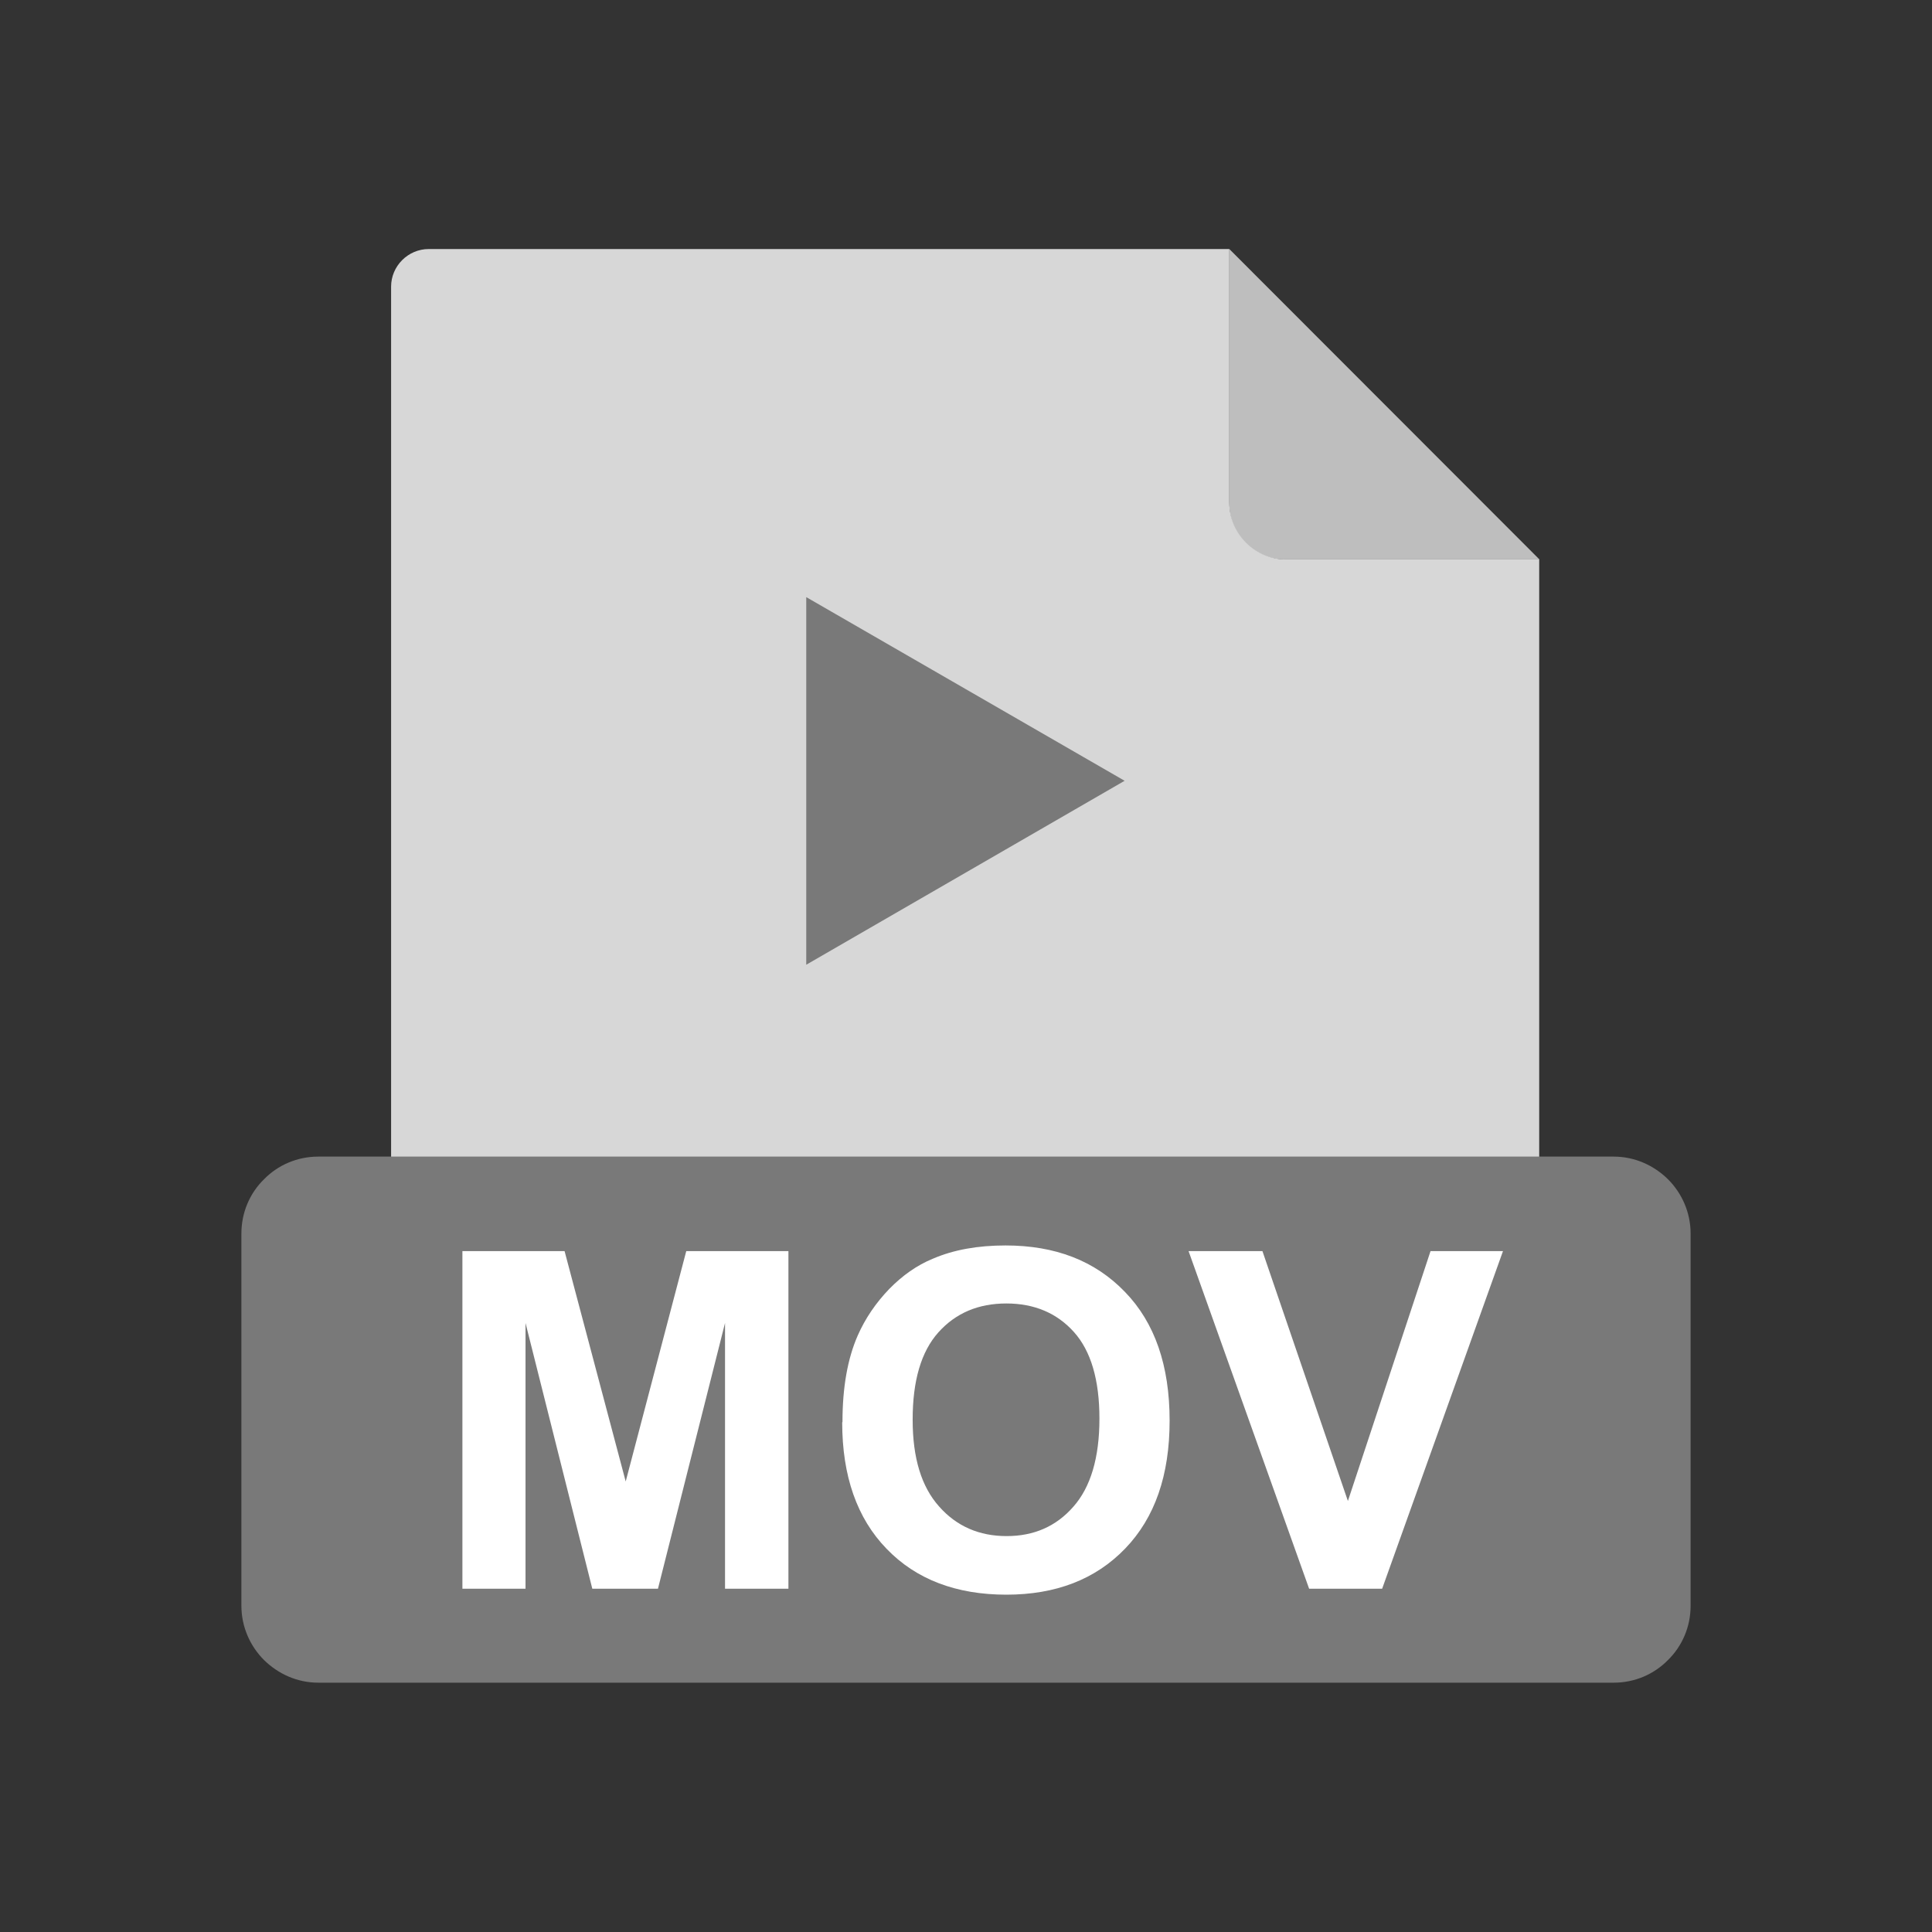 <?xml version="1.0" encoding="UTF-8"?>
<!DOCTYPE svg PUBLIC "-//W3C//DTD SVG 1.1//EN" "http://www.w3.org/Graphics/SVG/1.1/DTD/svg11.dtd">
<!-- Creator: CorelDRAW -->
<svg xmlns="http://www.w3.org/2000/svg" xml:space="preserve" width="6.827in" height="6.827in" style="shape-rendering:geometricPrecision; text-rendering:geometricPrecision; image-rendering:optimizeQuality; fill-rule:evenodd; clip-rule:evenodd"
viewBox="0 0 6.827 6.827"
 xmlns:xlink="http://www.w3.org/1999/xlink">
 <rect x="0" y="0" width="6.827" height="6.827" fill="#333333" stroke="none"/>
 <defs>
  <style type="text/css">
   <![CDATA[
    .fil0 {fill:none}
    .fil4 {fill:#797979}
    .fil1 {fill:#BEBEBE}
    .fil2 {fill:#D7D7D7}
    .fil3 {fill:#797979;fill-rule:nonzero}
    .fil5 {fill:white;fill-rule:nonzero}
   ]]>
  </style>
 </defs>
 <g id="Layer_x0020_1">
  <rect class="fil0" width="6.827" height="6.827"/>
  <rect class="fil0" x="0.853" y="0.853" width="5.12" height="5.12"/>
  <g id="_430289144">
   <g>
    <g>
     <path id="_430281776" class="fil1" d="M4.344 0.88l1.096 1.097 -0.9 0c-0.108,0 -0.196,-0.088 -0.196,-0.196l0 -0.901z"/>
     <path id="_430281680" class="fil2" d="M1.516 0.88l2.828 0 0 0.896c0,0.111 0.091,0.201 0.201,0.201l0.894 0 0 2.716c0,0.073 -0.06,0.133 -0.133,0.133l-3.791 0c-0.073,0 -0.133,-0.06 -0.133,-0.133l0 -3.68c0,-0.073 0.06,-0.133 0.133,-0.133z"/>
    </g>
    <path id="_430282136" class="fil3" d="M2.849 3.409l0 -1.299c0.375,0.216 0.75,0.433 1.125,0.649l-1.125 0.65z"/>
   </g>
   <g>
    <path id="_430281824" class="fil4" d="M1.125 4.087l4.577 0c0.075,0 0.142,0.031 0.192,0.08 0.049,0.049 0.08,0.117 0.08,0.192l0 1.315c0,0.075 -0.03,0.143 -0.08,0.192 -0.049,0.05 -0.117,0.08 -0.192,0.08l-4.577 0c-0.075,0 -0.142,-0.031 -0.192,-0.08 -0.049,-0.049 -0.08,-0.117 -0.08,-0.192l0 -1.315c0,-0.075 0.03,-0.143 0.08,-0.192 0.049,-0.05 0.117,-0.08 0.192,-0.08z"/>
    <path id="_430289408" class="fil5" d="M1.634 5.614l0 -1.193 0.361 0 0.216 0.814 0.214 -0.814 0.361 0 0 1.193 -0.224 0 0 -0.939 -0.237 0.939 -0.232 0 -0.236 -0.939 0 0.939 -0.224 0zm1.343 -0.589c0,-0.122 0.018,-0.224 0.054,-0.306 0.027,-0.061 0.064,-0.115 0.111,-0.164 0.047,-0.048 0.098,-0.084 0.154,-0.107 0.074,-0.032 0.16,-0.047 0.257,-0.047 0.176,0 0.316,0.054 0.422,0.164 0.106,0.109 0.158,0.261 0.158,0.455 0,0.193 -0.052,0.343 -0.157,0.452 -0.105,0.109 -0.245,0.163 -0.42,0.163 -0.177,0 -0.319,-0.054 -0.423,-0.162 -0.105,-0.108 -0.157,-0.258 -0.157,-0.447zm0.248 -0.008c0,0.135 0.031,0.237 0.094,0.307 0.062,0.07 0.142,0.104 0.238,0.104 0.096,0 0.175,-0.034 0.236,-0.104 0.061,-0.069 0.092,-0.173 0.092,-0.311 0,-0.137 -0.03,-0.239 -0.09,-0.306 -0.06,-0.067 -0.14,-0.101 -0.239,-0.101 -0.099,0 -0.179,0.034 -0.24,0.102 -0.061,0.068 -0.091,0.171 -0.091,0.308zm1.401 0.597l-0.426 -1.193 0.261 0 0.302 0.883 0.292 -0.883 0.256 0 -0.427 1.193 -0.257 0z"/>
   </g>
  </g>
 </g>
</svg>
